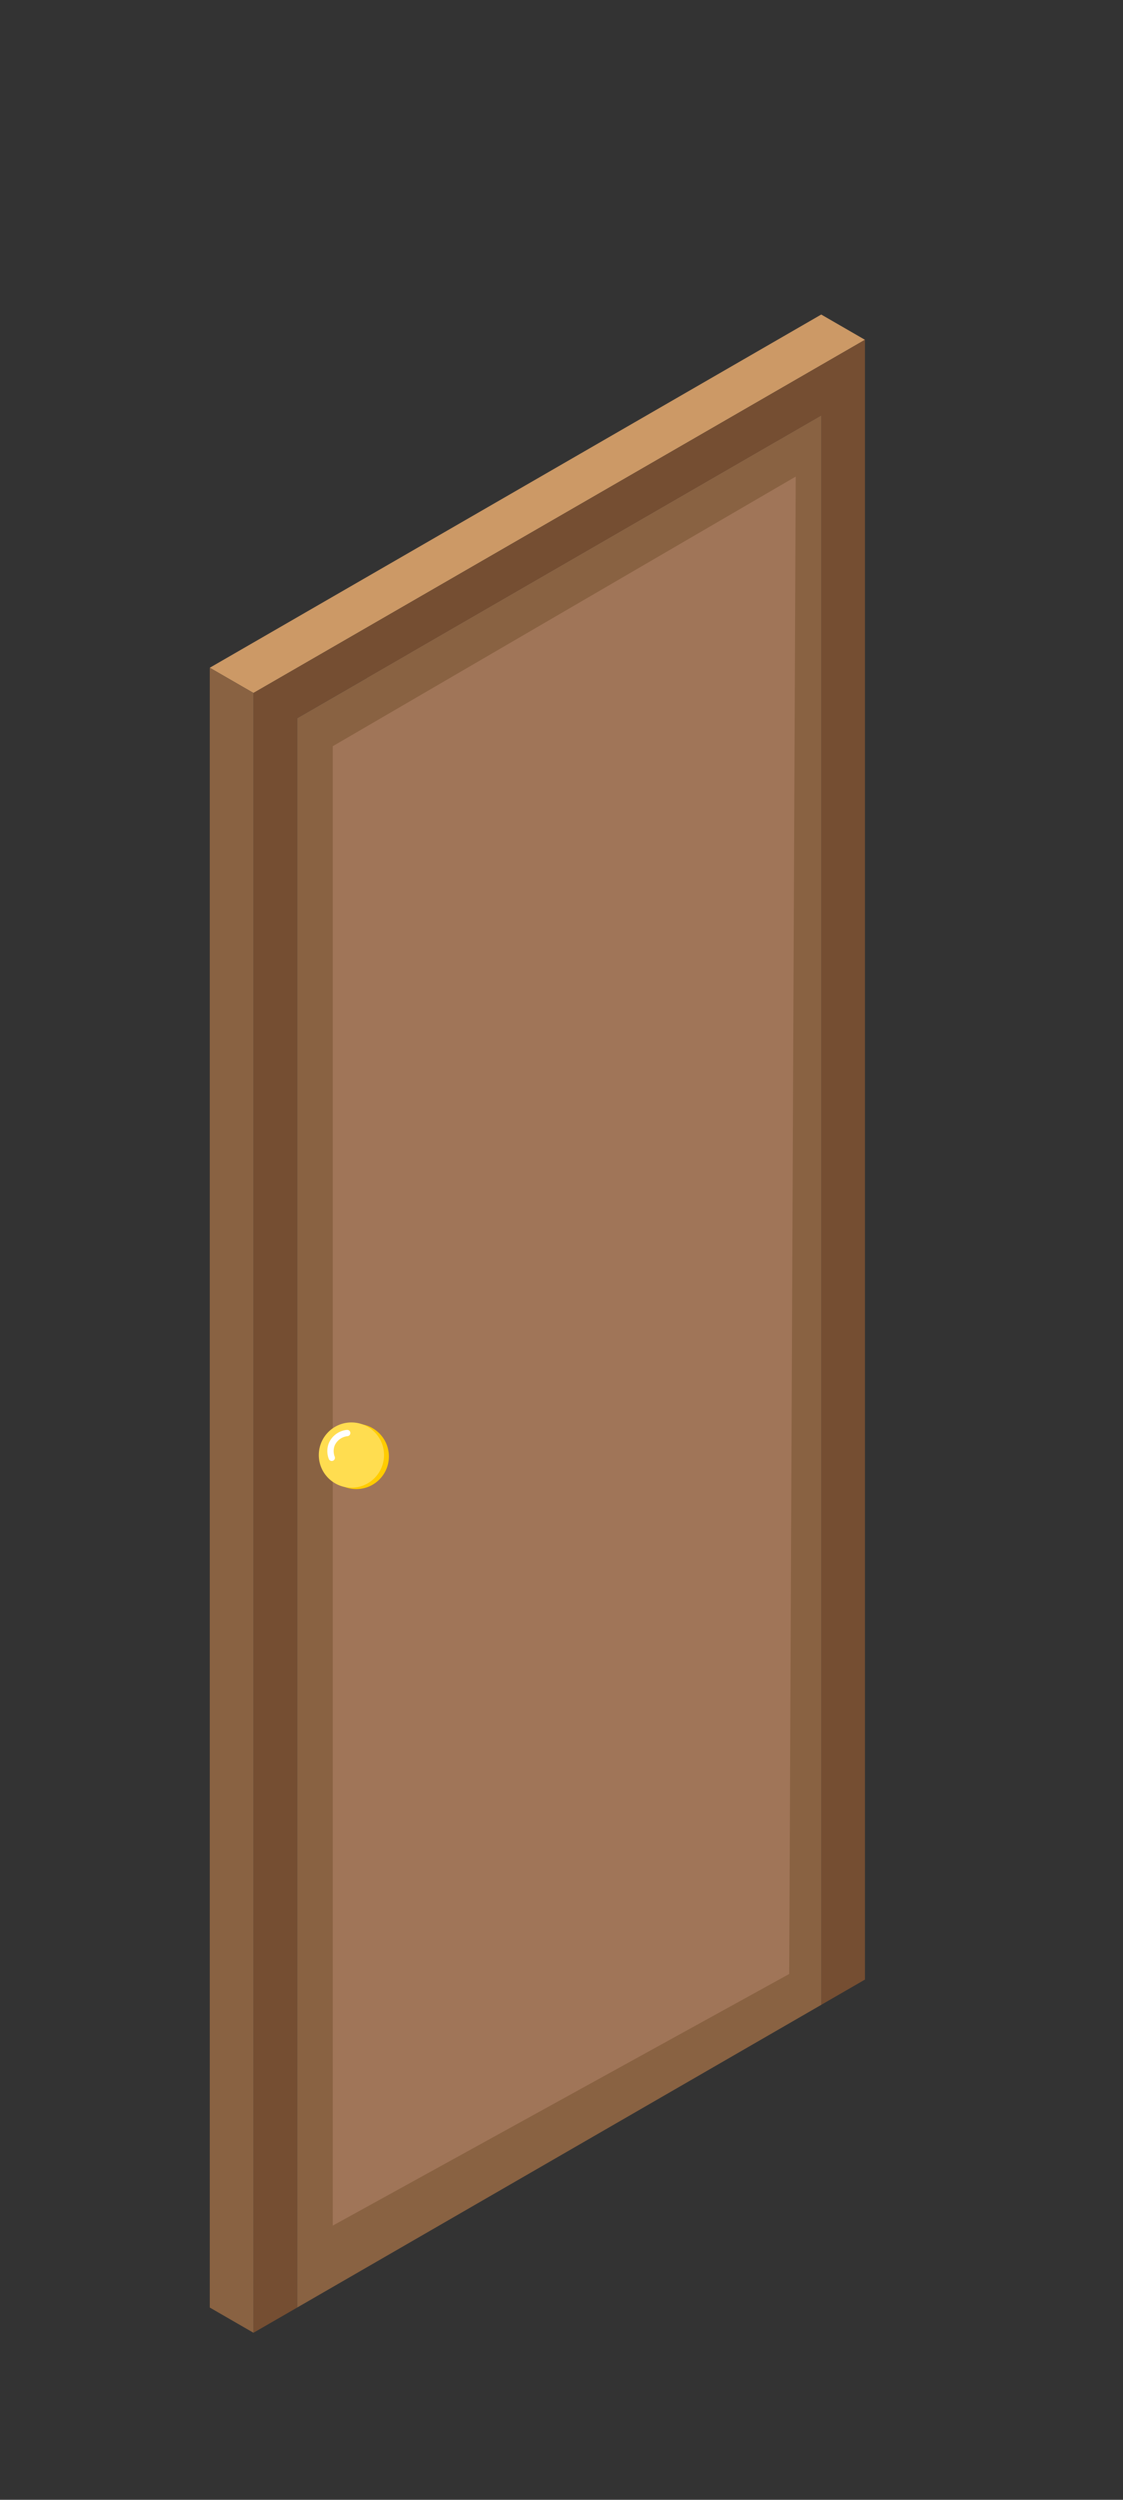 <svg xmlns="http://www.w3.org/2000/svg" viewBox="0 0 354.94 789.75"><rect x="0" y="0" width="354.94" height="789.75" fill="#333333" stroke="none"/><defs><style>.cls-1{fill:#896242;}.cls-2{fill:#a07558;}.cls-3{fill:#c96;}.cls-4{fill:#754e32;}.cls-5{fill:#fc0;}.cls-6{fill:#ffdd50;}.cls-7{fill:none;stroke:#fff;stroke-linecap:round;stroke-miterlimit:10;stroke-width:2px;}</style></defs><g id="Layer_4" data-name="Layer 4"><polygon class="cls-1" points="259.56 131.28 259.56 633.38 245.75 625.4 245.75 609.48 245.75 139.25 259.56 131.28"/><polygon class="cls-2" points="129.78 206.21 245.75 139.25 245.75 609.48 129.78 542.53 129.78 206.21"/><polygon class="cls-3" points="66.3 210.96 259.56 99.37 273.38 107.35 80.11 218.93 66.3 210.96"/><polygon class="cls-1" points="129.78 206.21 129.78 542.53 245.75 609.48 245.75 625.4 115.99 550.49 115.99 214.17 129.78 206.21"/><polygon class="cls-4" points="80.11 218.93 273.38 107.35 273.38 625.4 259.56 633.38 259.56 131.28 245.75 139.25 129.78 206.21 115.99 214.17 93.93 226.91 93.93 729.01 80.11 736.98 80.11 218.93"/><polygon class="cls-1" points="80.11 218.93 80.11 736.98 66.3 729.01 66.3 210.96 80.11 218.93"/></g><g id="Layer_8" data-name="Layer 8"><polygon class="cls-1" points="93.93 226.91 93.93 729.01 259.57 633.38 259.57 131.28 93.93 226.91"/><path class="cls-2" d="M105.17,235.75V703.13l144.27-79.5,2.06-473.07Z"/></g><g id="Layer_3" data-name="Layer 3"><circle class="cls-5" cx="112.61" cy="460.13" r="10.31"/><circle class="cls-6" cx="111.07" cy="459.69" r="10.31"/><path class="cls-7" d="M104.86,460.56a5.86,5.86,0,0,1,0-4.27,6,6,0,0,1,4.88-3.56"/></g></svg>